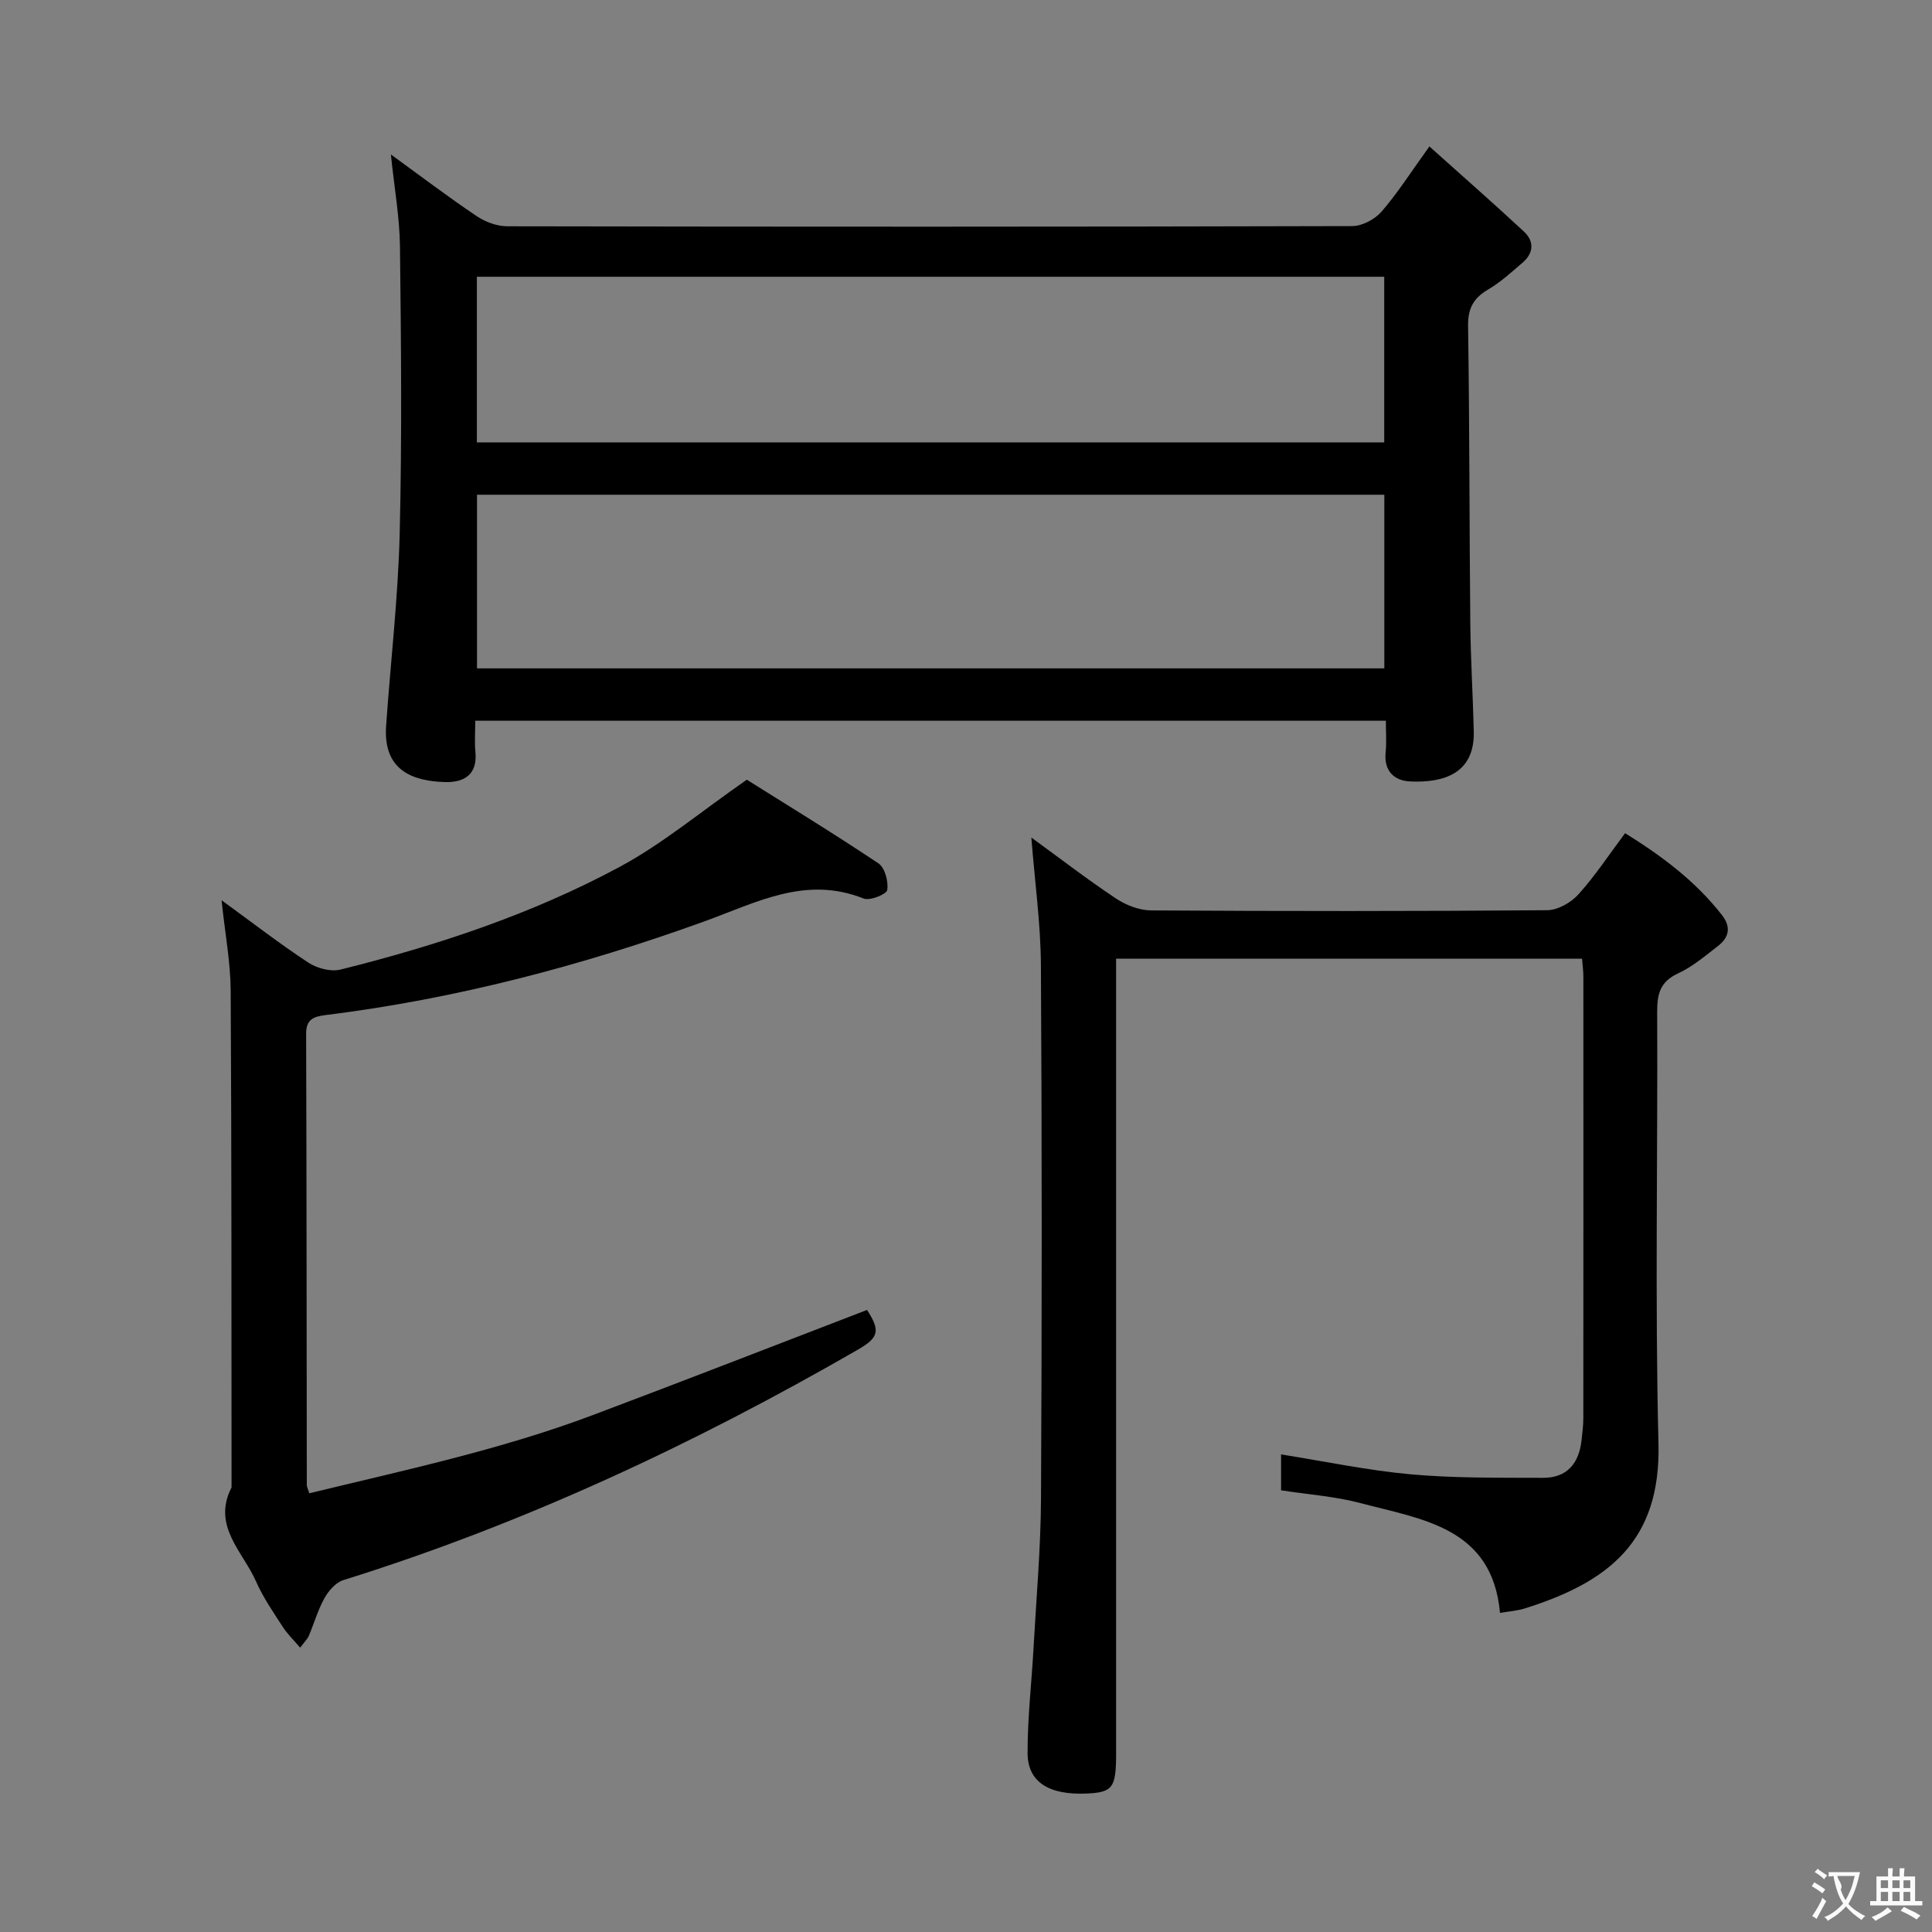 <svg enable-background="new 0 0 400 400" viewBox="0 0 400 400" xmlns="http://www.w3.org/2000/svg"><rect x="0" y="0" width="400" height="400" fill="#808080" stroke="none"/><g fill="#010000"><path d="m286.93 149.22c-63 0-125.43 0-188.53 0 0 2.24-.17 4.37.03 6.47.46 4.79-2.46 6.35-6.35 6.23-6.69-.22-12.78-2.43-12.14-11.62.92-13.25 2.48-26.48 2.81-39.75.49-19.82.29-39.66.06-59.48-.07-6.09-1.17-12.16-1.88-19.09 6.24 4.53 11.88 8.81 17.75 12.76 1.79 1.21 4.2 2.1 6.33 2.11 58.32.11 116.65.12 174.97-.04 2.06-.01 4.68-1.41 6.06-3 3.36-3.89 6.14-8.27 9.9-13.49 6.63 5.95 13.18 11.68 19.55 17.6 2.2 2.04 2.06 4.49-.29 6.49-2.28 1.94-4.51 4.01-7.07 5.51-3.06 1.79-4.24 3.92-4.18 7.59.31 20.49.26 40.98.46 61.48.07 7.48.54 14.96.72 22.44.21 8.7-6.19 10.68-13.16 10.36-3.34-.15-5.47-2.17-5.09-6.01.21-2 .05-4 .05-6.56zm-188.17-10.84h187.85c0-12.21 0-23.97 0-35.95-62.73 0-125.13 0-187.85 0zm-.03-46.79h187.86c0-11.66 0-22.9 0-34.29-62.74 0-125.14 0-187.86 0z"/><path d="m213.53 173.4c6 4.37 11.65 8.72 17.57 12.66 2.07 1.37 4.81 2.42 7.26 2.43 27.32.17 54.65.18 81.97-.04 2.2-.02 4.93-1.58 6.46-3.28 3.44-3.8 6.28-8.14 9.67-12.67 7.66 4.76 14.6 9.95 20.07 16.98 1.97 2.54 1.39 4.67-.89 6.42-2.63 2.03-5.24 4.26-8.21 5.63-3.67 1.69-4.34 4.19-4.33 7.89.14 29.82-.47 59.66.27 89.46.5 20.24-10.36 28.69-27.68 34.13-1.56.49-3.25.6-5.13.92-1.61-17.71-16.07-19.33-28.89-22.73-5.24-1.39-10.76-1.77-16.44-2.65 0-2.32 0-4.74 0-7.43 9.06 1.44 17.95 3.32 26.93 4.13 9.05.81 18.2.68 27.31.72 5 .02 7.48-3.05 7.98-7.85.16-1.49.36-2.98.36-4.47.02-30.49.02-60.98.01-91.47 0-1.13-.16-2.26-.27-3.69-32.12 0-64 0-96.47 0v6.03 158.44c0 7.18-.68 8.12-6.05 8.37-7.82.36-12.26-2.34-12.28-8.37-.02-7.3.84-14.59 1.24-21.89.57-10.28 1.49-20.57 1.54-30.86.19-36.82.2-73.64-.02-110.46-.06-8.55-1.26-17.11-1.98-26.35z"/><path d="m45.87 186.38c6.43 4.68 12.05 9.03 17.97 12.92 1.8 1.18 4.65 1.94 6.65 1.44 20.04-4.99 39.63-11.48 57.84-21.28 8.81-4.74 16.63-11.32 26.29-18.03 8.01 5.03 17.76 10.98 27.25 17.32 1.34.89 2.1 3.77 1.82 5.52-.14.88-3.6 2.28-4.89 1.76-11.99-4.79-22.16.82-32.93 4.72-25.47 9.21-51.59 16.08-78.54 19.42-2.46.31-3.96.91-3.95 3.87.1 31.15.1 62.3.14 93.45 0 .32.19.63.52 1.68 19.7-4.79 39.59-9.01 58.69-16.19 18.95-7.13 37.81-14.48 56.78-21.77 2.75 4.25 2.49 5.69-1.86 8.2-33.9 19.55-69.15 36.06-106.58 47.74-1.56.49-3.05 2.21-3.9 3.74-1.36 2.44-2.13 5.21-3.24 7.8-.31.72-.94 1.3-1.78 2.44-1.34-1.57-2.64-2.81-3.59-4.28-1.98-3.07-4.1-6.12-5.56-9.45-2.72-6.17-9.15-11.47-5.06-19.44-.03-34.32.02-68.64-.18-102.95-.05-5.88-1.17-11.76-1.89-18.63z"/></g><path d="m377.9 391.2c-.2.3-.4.5-.6.8-.7-.6-1.4-1-2.2-1.5.2-.3.4-.5.5-.8.6.4 1.4.8 2.3 1.5zm-1.8 6.1c-.2-.2-.5-.4-.9-.6.4-.6.8-1.2 1.2-1.9s.7-1.3.9-1.9c.3.3.5.5.8.7-.7 1.3-1.4 2.6-2 3.7zm2.2-9c-.3.3-.5.5-.6.8-.6-.6-1.3-1.1-2-1.5.3-.3.5-.5.6-.7.6.5 1.3.9 2 1.4zm.3.2v-.9h2 4.5c-.3 1.3-.6 2.5-1 3.6s-.9 2.1-1.4 3c.4.5 1 1 1.6 1.4s1.2.8 1.9 1.1c-.3.2-.5.4-.8.8-.4-.3-1-.7-1.6-1.2s-1.2-1.1-1.6-1.6c-.5.6-1.1 1.1-1.7 1.6s-1.4.9-2.1 1.4c-.1-.3-.3-.5-.7-.8.6-.2 1.2-.5 1.9-1s1.4-1.1 2-1.8c-.5-.8-.9-1.6-1.2-2.5s-.6-2-.8-3.2c-.4.1-.7.1-1 .1zm2.5 2.7c.3 1 .7 1.7 1 2.2.3-.5.6-1.1 1-2s.6-1.9.9-3h-3.2-.4c.1.9 1.3 1.8.7 2.8z" fill="#fbfafa"/><path d="m396.5 388.5v1.5 3.6h1.5v.9c-.4 0-1 0-1.7 0h-7.9c-.5 0-.9 0-1.2 0v-.9h1.3v-3.5c0-.7 0-1.2 0-1.6h2.4c0-.8 0-1.4 0-1.7h1c0 .3-.1.8-.1 1.7h1.5c0-.8 0-1.4 0-1.7h1c0 .3-.1.9-.1 1.7zm-8.2 9.2c-.2-.3-.5-.5-.8-.8.8-.3 1.4-.6 1.9-.9s1-.7 1.4-1.1c.3.3.6.5.9.8-1.6 1-2.8 1.6-3.4 2zm2.6-6.8v-1.6h-1.5v1.6zm0 2.7v-1.9h-1.5v1.9zm2.4-2.7v-1.6h-1.5v1.6zm0 2.7v-1.9h-1.5v1.9zm.2 2 .7-.8c.4.2.9.5 1.6.8s1.3.7 1.8 1c-.3.3-.5.5-.8.8-.4-.3-1.5-1-3.3-1.8zm2-4.7v-1.6h-1.4v1.6zm0 2.7v-1.9h-1.4v1.9z" fill="#fbfafa"/></svg>